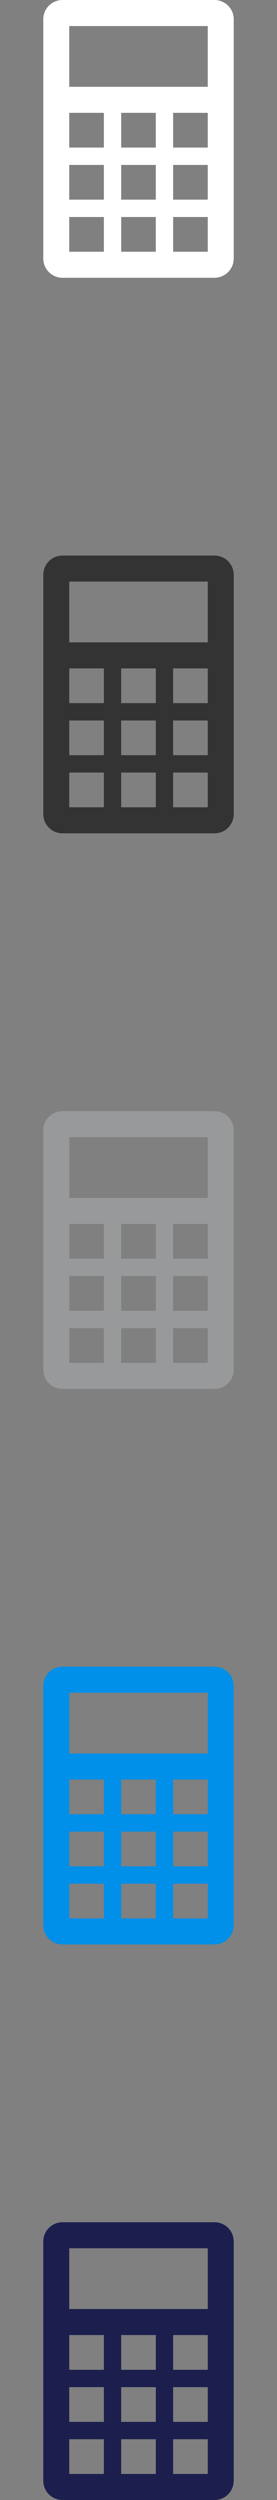 <svg xmlns="http://www.w3.org/2000/svg" width="32" height="288" viewBox="0 0 32 288"><rect x="0" y="0" width="32" height="288" fill="#808080" stroke="none"/><path fill="#fff" d="M27 2.22C27 .994 26.006 0 24.78 0H7.22C5.994 0 5 .994 5 2.22v27.56C5 31.006 5.994 32 7.22 32h17.56c1.226 0 2.22-.994 2.22-2.22V2.22zM12 29H8v-4h4v4zm0-6H8v-4h4v4zm0-6H8v-4h4v4zm6 12h-4v-4h4v4zm0-6h-4v-4h4v4zm0-6h-4v-4h4v4zm6 12h-4v-4h4v4zm0-6h-4v-4h4v4zm0-6h-4v-4h4v4zm0-7H8V3h16v7z"/><path fill="#333" d="M27 66.22c0-1.226-.994-2.22-2.22-2.22H7.22C5.994 64 5 64.994 5 66.22v27.56C5 95.006 5.994 96 7.22 96h17.56c1.226 0 2.22-.994 2.22-2.22V66.22zM12 93H8v-4h4v4zm0-6H8v-4h4v4zm0-6H8v-4h4v4zm6 12h-4v-4h4v4zm0-6h-4v-4h4v4zm0-6h-4v-4h4v4zm6 12h-4v-4h4v4zm0-6h-4v-4h4v4zm0-6h-4v-4h4v4zm0-7H8v-7h16v7z"/><path fill="#97999A" d="M27 130.22c0-1.226-.994-2.22-2.22-2.22H7.22c-1.226 0-2.22.994-2.22 2.22v27.56c0 1.226.994 2.22 2.22 2.22h17.56c1.226 0 2.22-.994 2.22-2.22v-27.56zM12 157H8v-4h4v4zm0-6H8v-4h4v4zm0-6H8v-4h4v4zm6 12h-4v-4h4v4zm0-6h-4v-4h4v4zm0-6h-4v-4h4v4zm6 12h-4v-4h4v4zm0-6h-4v-4h4v4zm0-6h-4v-4h4v4zm0-7H8v-7h16v7z"/><path fill="#008FE9" d="M27 194.22c0-1.226-.994-2.22-2.22-2.22H7.22c-1.226 0-2.22.994-2.22 2.22v27.56c0 1.226.994 2.22 2.22 2.22h17.56c1.226 0 2.22-.994 2.22-2.22v-27.56zM12 221H8v-4h4v4zm0-6H8v-4h4v4zm0-6H8v-4h4v4zm6 12h-4v-4h4v4zm0-6h-4v-4h4v4zm0-6h-4v-4h4v4zm6 12h-4v-4h4v4zm0-6h-4v-4h4v4zm0-6h-4v-4h4v4zm0-7H8v-7h16v7z"/><path fill="#1C1F4E" d="M27 258.22c0-1.226-.994-2.22-2.22-2.22H7.22c-1.226 0-2.22.994-2.22 2.22v27.56c0 1.226.994 2.22 2.22 2.22h17.56c1.226 0 2.22-.994 2.22-2.22v-27.56zM12 285H8v-4h4v4zm0-6H8v-4h4v4zm0-6H8v-4h4v4zm6 12h-4v-4h4v4zm0-6h-4v-4h4v4zm0-6h-4v-4h4v4zm6 12h-4v-4h4v4zm0-6h-4v-4h4v4zm0-6h-4v-4h4v4zm0-7H8v-7h16v7z"/></svg>